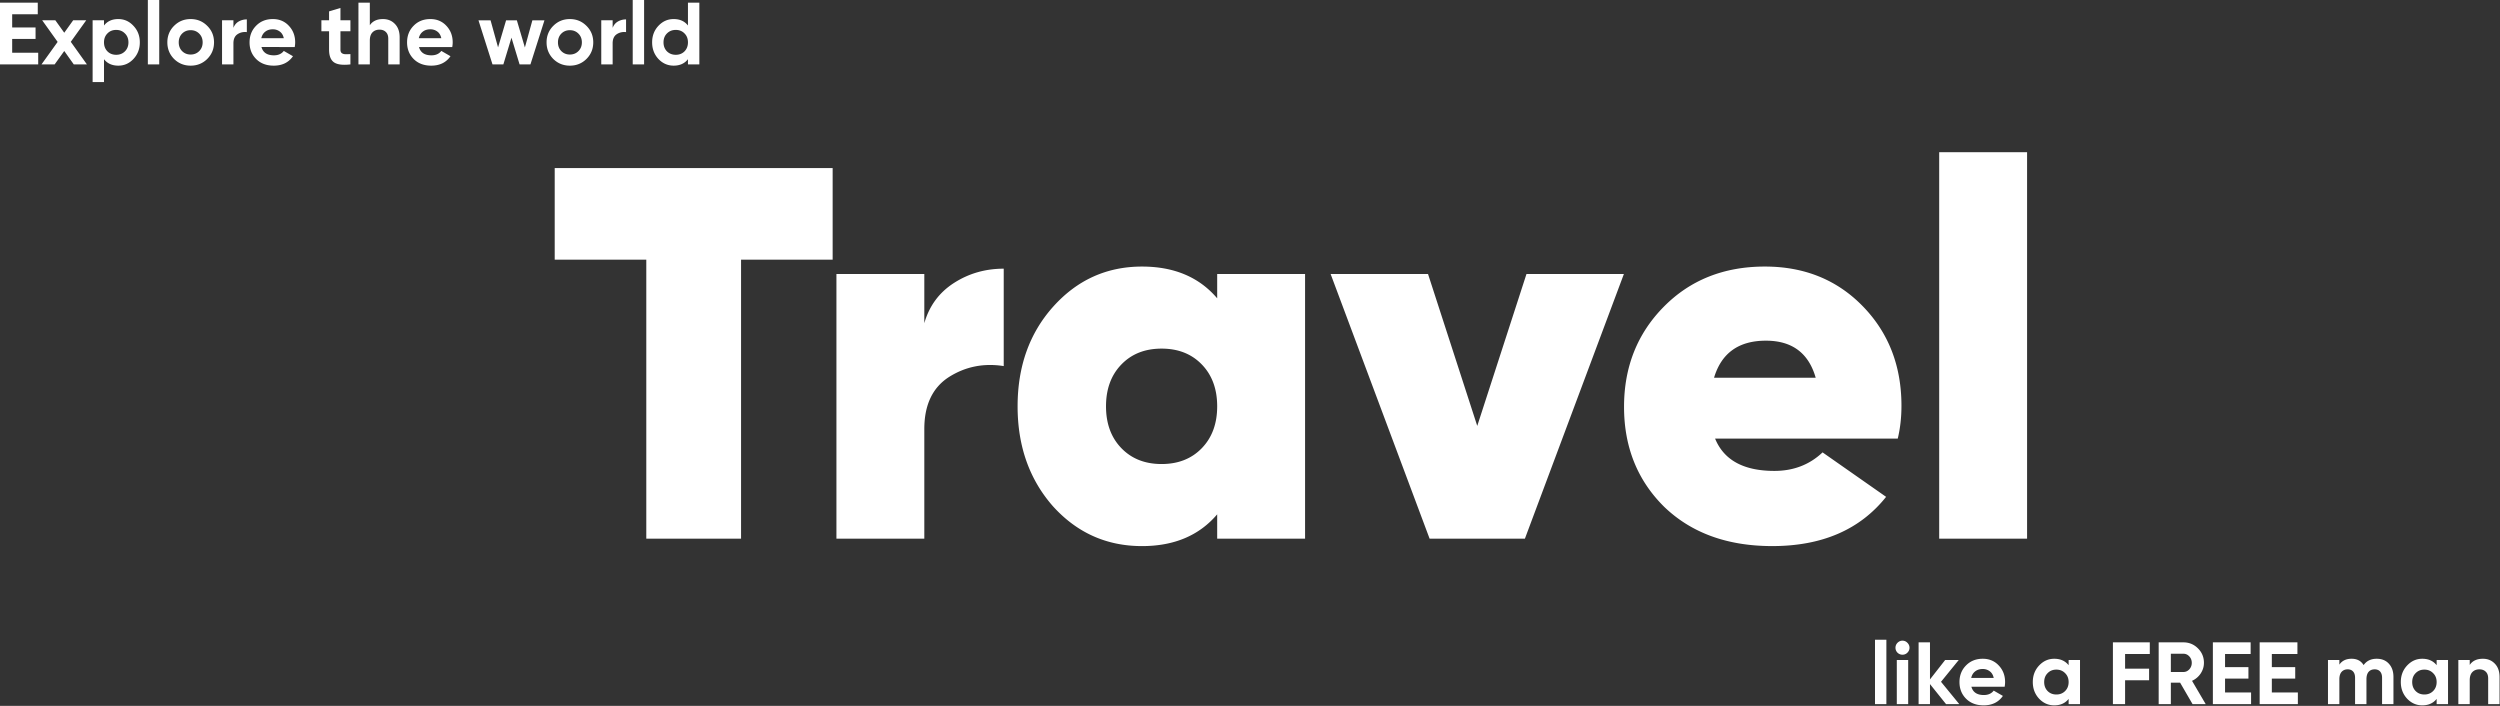 <svg width="680" height="192" viewBox="0 0 680 192" fill="none" xmlns="http://www.w3.org/2000/svg"><rect x="0" y="0" width="680" height="192" fill="#333333" stroke="none"/><path d="M226.48 45.72v24.912h-24.912v75.888h-25.776V70.632H150.88V45.72h75.6zm24.932 42.192c1.344-4.704 4.032-8.352 8.064-10.944 4.032-2.592 8.544-3.888 13.536-3.888v26.496c-5.472-.864-10.464.144-14.976 3.024-4.416 2.88-6.624 7.584-6.624 14.112v29.808h-23.904v-72h23.904v13.392zm79.663-13.392h23.904v72h-23.904v-6.624c-4.896 5.76-11.712 8.64-20.448 8.64-9.6 0-17.664-3.6-24.192-10.8-6.432-7.296-9.648-16.368-9.648-27.216 0-10.848 3.216-19.872 9.648-27.072 6.528-7.296 14.592-10.944 24.192-10.944 8.736 0 15.552 2.88 20.448 8.64V74.52zm-26.064 47.376c2.784 2.88 6.432 4.32 10.944 4.32 4.512 0 8.16-1.44 10.944-4.32 2.784-2.88 4.176-6.672 4.176-11.376s-1.392-8.496-4.176-11.376c-2.784-2.88-6.432-4.32-10.944-4.32-4.512 0-8.16 1.44-10.944 4.32-2.784 2.88-4.176 6.672-4.176 11.376s1.392 8.496 4.176 11.376zM415.204 74.52H441.7l-26.928 72h-25.92l-26.928-72h26.496l13.392 41.328 13.392-41.328zm51.304 44.784c2.4 5.856 7.776 8.784 16.128 8.784 5.184 0 9.552-1.68 13.104-5.04l17.28 12.096c-7.104 8.928-17.424 13.392-30.96 13.392-12.192 0-21.984-3.552-29.376-10.656-7.296-7.2-10.944-16.272-10.944-27.216 0-10.848 3.6-19.92 10.8-27.216 7.2-7.296 16.368-10.944 27.504-10.944 10.752 0 19.632 3.6 26.64 10.8 7.008 7.2 10.512 16.224 10.512 27.072 0 3.168-.336 6.144-1.008 8.928h-49.68zm-.288-16.56h27.648c-1.92-6.72-6.432-10.08-13.536-10.08-7.392 0-12.096 3.36-14.112 10.08zm61.241 43.776V41.4h23.904v105.12h-23.904zm-17.461 45V174h3.096v17.52H510zm7.466-13.44a1.882 1.882 0 0 1-1.896-1.896c0-.512.184-.96.552-1.344.384-.384.832-.576 1.344-.576.528 0 .976.192 1.344.576.384.384.576.832.576 1.344 0 .512-.192.96-.576 1.344a1.83 1.83 0 0 1-1.344.552zm-1.536 13.44v-12h3.096v12h-3.096zm16.993 0h-3.6l-4.368-5.448v5.448h-3.096v-16.8h3.096v10.08l4.128-5.28h3.696l-4.824 5.928 4.968 6.072zm3.295-4.728c.416 1.504 1.544 2.256 3.384 2.256 1.184 0 2.08-.4 2.688-1.2l2.496 1.44c-1.184 1.712-2.928 2.568-5.232 2.568-1.984 0-3.576-.6-4.776-1.8-1.2-1.2-1.8-2.712-1.8-4.536 0-1.808.592-3.312 1.776-4.512 1.184-1.216 2.704-1.824 4.56-1.824 1.76 0 3.208.608 4.344 1.824 1.152 1.216 1.728 2.72 1.728 4.512 0 .4-.04.824-.12 1.272h-9.048zm-.048-2.4h6.12c-.176-.816-.544-1.424-1.104-1.824-.544-.4-1.168-.6-1.872-.6-.832 0-1.52.216-2.064.648-.544.416-.904 1.008-1.08 1.776zm26.497-4.872h3.096v12h-3.096v-1.416c-.928 1.168-2.232 1.752-3.912 1.752-1.6 0-2.976-.608-4.128-1.824-1.136-1.232-1.704-2.736-1.704-4.512 0-1.776.568-3.272 1.704-4.488 1.152-1.232 2.528-1.848 4.128-1.848 1.68 0 2.984.584 3.912 1.752v-1.416zm-5.712 8.448c.624.624 1.416.936 2.376.936s1.752-.312 2.376-.936c.64-.64.96-1.456.96-2.448s-.32-1.8-.96-2.424c-.624-.64-1.416-.96-2.376-.96s-1.752.32-2.376.96c-.624.624-.936 1.432-.936 2.424s.312 1.808.936 2.448zm27.791-10.08h-6.72v3.984h6.528v3.168h-6.528v6.48h-3.312v-16.8h10.032v3.168zm11.63 13.632l-3.384-5.832h-2.52v5.832h-3.312v-16.8h6.72c1.552 0 2.872.544 3.96 1.632 1.088 1.088 1.632 2.4 1.632 3.936 0 1.04-.296 2.008-.888 2.904a5.589 5.589 0 0 1-2.352 1.992l3.72 6.336h-3.576zm-5.904-13.704v4.968h3.408c.624 0 1.16-.24 1.608-.72a2.56 2.56 0 0 0 .672-1.776c0-.688-.224-1.272-.672-1.752-.448-.48-.984-.72-1.608-.72h-3.408zm14.742 10.536h7.08v3.168h-10.392v-16.8h10.272v3.168h-6.96v3.576h6.36v3.12h-6.36v3.768zm12.726 0h7.08v3.168h-10.392v-16.8H624.9v3.168h-6.96v3.576h6.36v3.12h-6.36v3.768zm28.543-9.168c1.376 0 2.472.448 3.288 1.344.832.896 1.248 2.096 1.248 3.6v7.392h-3.096v-7.176c0-.72-.176-1.28-.528-1.68-.352-.4-.848-.6-1.488-.6-.704 0-1.256.232-1.656.696-.384.464-.576 1.136-.576 2.016v6.744h-3.096v-7.176c0-.72-.176-1.28-.528-1.68-.352-.4-.848-.6-1.488-.6-.688 0-1.24.232-1.656.696-.4.464-.6 1.136-.6 2.016v6.744h-3.096v-12h3.096v1.272c.72-1.072 1.832-1.608 3.336-1.608 1.472 0 2.56.576 3.264 1.728.8-1.152 1.992-1.728 3.576-1.728zm16.285.336h3.096v12h-3.096v-1.416c-.928 1.168-2.232 1.752-3.912 1.752-1.6 0-2.976-.608-4.128-1.824-1.136-1.232-1.704-2.736-1.704-4.512 0-1.776.568-3.272 1.704-4.488 1.152-1.232 2.528-1.848 4.128-1.848 1.68 0 2.984.584 3.912 1.752v-1.416zm-5.712 8.448c.624.624 1.416.936 2.376.936s1.752-.312 2.376-.936c.64-.64.96-1.456.96-2.448s-.32-1.8-.96-2.424c-.624-.64-1.416-.96-2.376-.96s-1.752.32-2.376.96c-.624.624-.936 1.432-.936 2.424s.312 1.808.936 2.448zm18.288-8.784c1.312 0 2.392.44 3.24 1.32.864.88 1.296 2.096 1.296 3.648v7.368h-3.096v-6.984c0-.8-.216-1.408-.648-1.824-.432-.432-1.008-.648-1.728-.648-.8 0-1.44.248-1.92.744s-.72 1.24-.72 2.232v6.48h-3.096v-12h3.096v1.344c.752-1.12 1.944-1.68 3.576-1.68zM3.312 14.352h7.08v3.168H0V.72h10.272v3.168h-6.96v3.576h6.36v3.12h-6.36v3.768zm20.335 3.168H20.07l-2.592-3.648-2.616 3.648h-3.576l4.392-6.12-4.2-5.88h3.576l2.424 3.384 2.424-3.384h3.552l-4.2 5.856 4.392 6.144zm8.529-12.336c1.616 0 2.992.616 4.128 1.848 1.152 1.216 1.728 2.712 1.728 4.488 0 1.776-.576 3.28-1.728 4.512-1.136 1.216-2.512 1.824-4.128 1.824-1.68 0-2.976-.584-3.888-1.752v6.216h-3.096V5.52h3.096v1.416c.912-1.168 2.208-1.752 3.888-1.752zm-2.952 8.784c.624.624 1.416.936 2.376.936s1.752-.312 2.376-.936c.64-.64.96-1.456.96-2.448s-.32-1.8-.96-2.424c-.624-.64-1.416-.96-2.376-.96s-1.752.32-2.376.96c-.624.624-.936 1.432-.936 2.424s.312 1.808.936 2.448zm10.991 3.552V0h3.096v17.52h-3.096zm16.155-1.488c-1.233 1.216-2.737 1.824-4.513 1.824-1.776 0-3.28-.608-4.512-1.824-1.216-1.232-1.824-2.736-1.824-4.512 0-1.776.608-3.272 1.824-4.488 1.232-1.232 2.736-1.848 4.512-1.848 1.776 0 3.28.616 4.512 1.848 1.232 1.216 1.848 2.712 1.848 4.488 0 1.776-.616 3.28-1.848 4.512zm-6.84-2.136c.623.624 1.4.936 2.327.936.928 0 1.704-.312 2.328-.936.624-.624.936-1.416.936-2.376s-.312-1.752-.936-2.376c-.624-.624-1.4-.936-2.328-.936-.928 0-1.704.312-2.328.936-.608.624-.912 1.416-.912 2.376s.304 1.752.912 2.376zm13.961-6.312c.288-.768.76-1.344 1.416-1.728a4.419 4.419 0 0 1 2.232-.576v3.456c-.944-.112-1.792.08-2.544.576-.736.496-1.104 1.32-1.104 2.472v5.736h-3.096v-12h3.096v2.064zm7.629 5.208c.416 1.504 1.544 2.256 3.384 2.256 1.184 0 2.08-.4 2.688-1.2l2.496 1.44c-1.184 1.712-2.928 2.568-5.232 2.568-1.984 0-3.576-.6-4.776-1.8-1.2-1.2-1.8-2.712-1.8-4.536 0-1.808.592-3.312 1.776-4.512 1.184-1.216 2.704-1.824 4.56-1.824 1.76 0 3.208.608 4.344 1.824 1.152 1.216 1.728 2.72 1.728 4.512 0 .4-.04.824-.12 1.272H71.12zm-.048-2.4h6.12c-.176-.816-.544-1.424-1.104-1.824-.544-.4-1.168-.6-1.872-.6-.832 0-1.52.216-2.064.648-.544.416-.904 1.008-1.08 1.776zm24.242-1.896h-2.712v4.992c0 .416.104.72.312.912.208.192.512.304.912.336.4.016.896.008 1.488-.024v2.808c-2.128.24-3.632.04-4.512-.6-.864-.64-1.296-1.784-1.296-3.432V8.496h-2.088V5.52h2.088V3.096l3.096-.936v3.36h2.712v2.976zm8.855-3.312c1.312 0 2.392.44 3.24 1.32.864.88 1.296 2.096 1.296 3.648v7.368h-3.096v-6.984c0-.8-.216-1.408-.648-1.824-.432-.432-1.008-.648-1.728-.648-.8 0-1.44.248-1.92.744s-.72 1.24-.72 2.232v6.48h-3.096V.72h3.096v6.144c.752-1.12 1.944-1.68 3.576-1.68zm9.795 7.608c.416 1.504 1.544 2.256 3.384 2.256 1.184 0 2.08-.4 2.688-1.2l2.496 1.44c-1.184 1.712-2.928 2.568-5.232 2.568-1.984 0-3.576-.6-4.776-1.8-1.2-1.2-1.8-2.712-1.8-4.536 0-1.808.592-3.312 1.776-4.512 1.184-1.216 2.704-1.824 4.56-1.824 1.76 0 3.208.608 4.344 1.824 1.152 1.216 1.728 2.72 1.728 4.512 0 .4-.04.824-.12 1.272h-9.048zm-.048-2.4h6.12c-.176-.816-.544-1.424-1.104-1.824-.544-.4-1.168-.6-1.872-.6-.832 0-1.52.216-2.064.648-.544.416-.904 1.008-1.08 1.776zm30.889-4.872h3.289l-3.817 12h-2.951l-2.208-7.272-2.208 7.272h-2.952l-3.817-12h3.289l2.039 7.368 2.185-7.368h2.927l2.185 7.392 2.039-7.392zm14.713 10.512c-1.232 1.216-2.737 1.824-4.513 1.824-1.776 0-3.28-.608-4.512-1.824-1.216-1.232-1.824-2.736-1.824-4.512 0-1.776.608-3.272 1.824-4.488 1.232-1.232 2.736-1.848 4.512-1.848 1.776 0 3.281.616 4.513 1.848 1.232 1.216 1.847 2.712 1.847 4.488 0 1.776-.615 3.28-1.847 4.512zm-6.84-2.136c.624.624 1.399.936 2.327.936.928 0 1.704-.312 2.328-.936.624-.624.937-1.416.937-2.376s-.313-1.752-.937-2.376c-.624-.624-1.4-.936-2.328-.936-.928 0-1.703.312-2.327.936-.608.624-.912 1.416-.912 2.376s.304 1.752.912 2.376zm13.961-6.312c.288-.768.76-1.344 1.416-1.728a4.423 4.423 0 0 1 2.233-.576v3.456c-.944-.112-1.793.08-2.545.576-.736.496-1.104 1.32-1.104 2.472v5.736h-3.095v-12h3.095v2.064zm5.459 9.936V0h3.096v17.52h-3.096zM187.124.72h3.096v16.8h-3.096v-1.416c-.912 1.168-2.208 1.752-3.888 1.752-1.616 0-3-.608-4.152-1.824-1.136-1.232-1.704-2.736-1.704-4.512 0-1.776.568-3.272 1.704-4.488 1.152-1.232 2.536-1.848 4.152-1.848 1.68 0 2.976.584 3.888 1.752V.72zm-5.712 13.248c.64.624 1.44.936 2.4.936s1.752-.312 2.376-.936c.624-.64.936-1.456.936-2.448s-.312-1.8-.936-2.424c-.624-.64-1.416-.96-2.376-.96s-1.76.32-2.4.96c-.624.624-.936 1.432-.936 2.424s.312 1.808.936 2.448z" fill="#fff"/></svg>